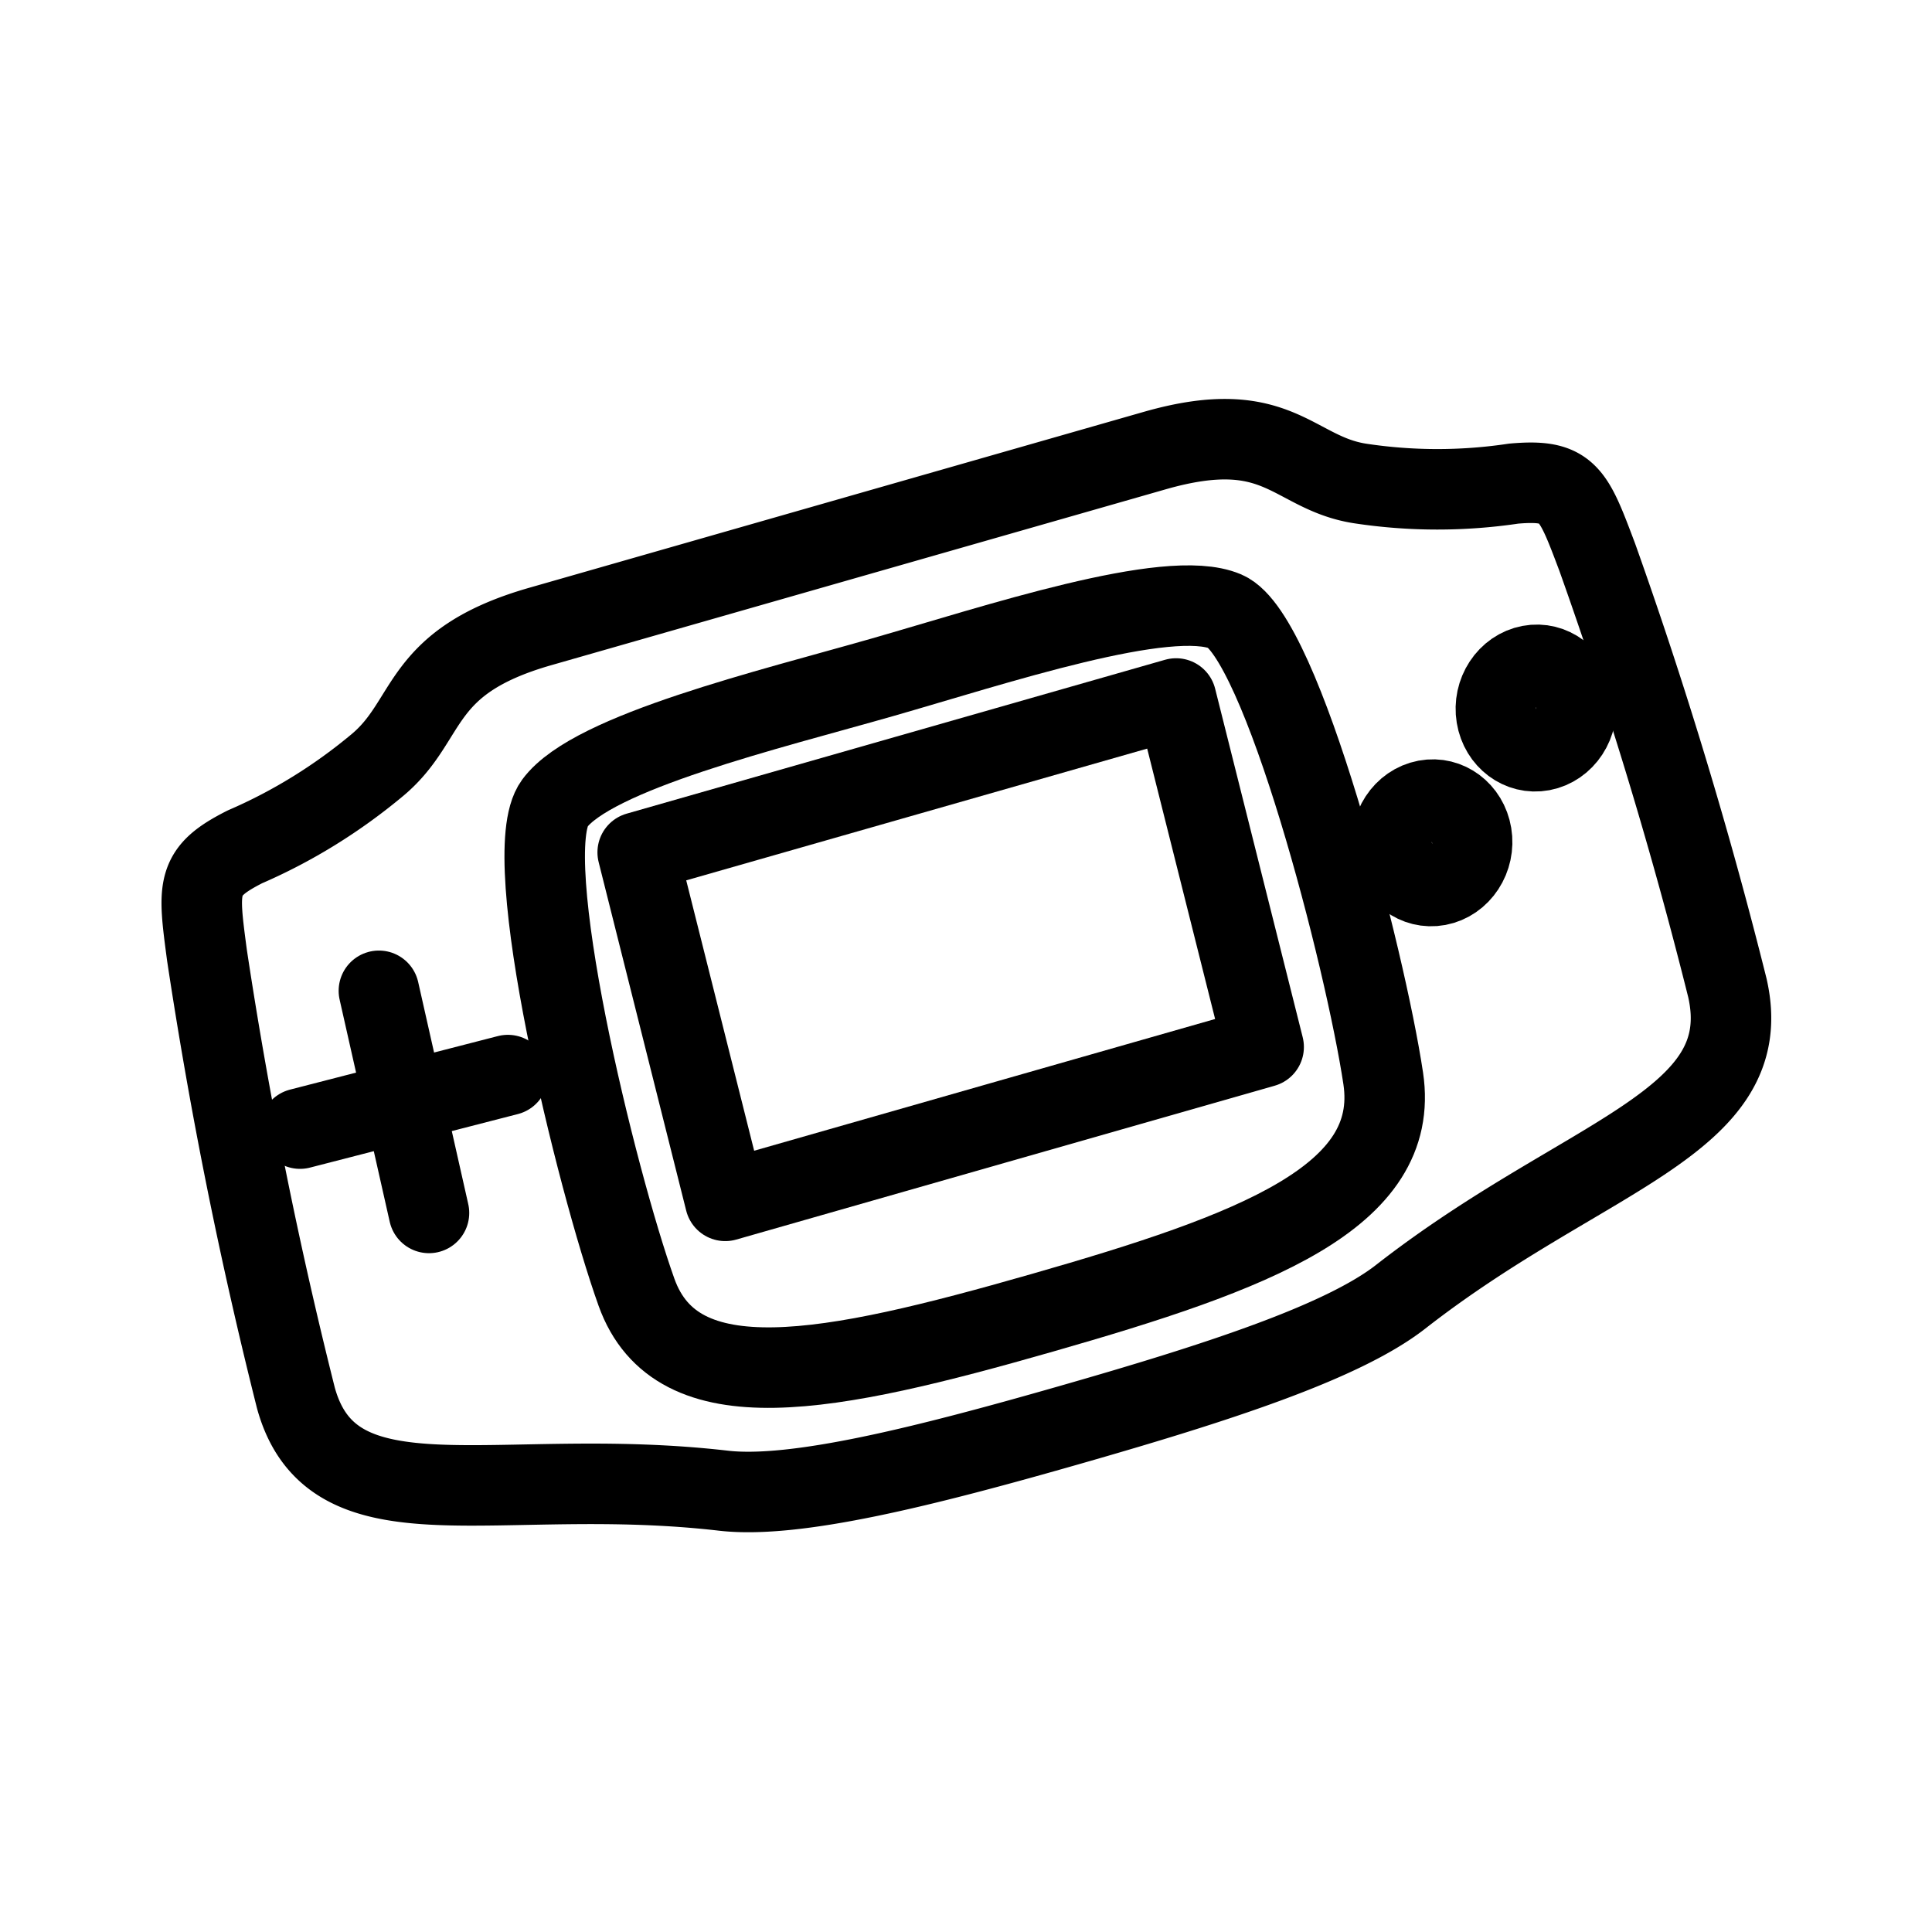 <?xml version="1.0" encoding="UTF-8"?>
<svg id="SVGRoot" width="192px" height="192px" version="1.1" viewBox="0 0 192 192" xmlns="http://www.w3.org/2000/svg">
 <g fill="none" stroke="#000" stroke-linecap="round" stroke-linejoin="round">
  <path class="a" d="m114.76 44.778c12.306-3.523 13.648 2.213 20.389 3.267a54.653 58.414 0 0 0 15.275 0.017c5.407-0.469 5.879 0.866 8.307 7.307a409.9 438.11 0 0 1 12.937 42.816c3.069 13.512-14.149 16.379-32.471 30.686-5.817 4.543-18.452 8.609-32.879 12.739-14.427 4.13-27.271 7.358-34.435 6.532-22.562-2.602-38.816 4.113-42.481-9.228a409.9 438.11 0 0 1-8.835-43.991c-0.912-6.875-1.128-8.284 3.774-10.766a54.647 58.408 0 0 0 13.223-8.177c5.344-4.514 3.822-10.199 16.128-13.722l30.533-8.741z" stroke-miterlimit="5.333" stroke-width="8"/>
  <path class="b" d="m125.58 104.05-8.701-34.635-53.506 15.292 8.701 34.633 26.752-7.646z" stroke-width="8"/>
  <path class="b" d="m121.77 60.758c5.65 2.416 13.923 34.604 15.693 46.414 1.77 11.81-12.777 17.25-33.925 23.304-21.147 6.054-36.292 9.115-40.286-2.058-3.994-11.173-11.893-43.471-8.13-48.578 3.763-5.107 21.426-9.339 32.574-12.531 11.147-3.191 28.424-8.964 34.073-6.549z" stroke-width="8"/>
  <ellipse class="c" transform="matrix(.983 -.185 .163 .987 0 0)" cx="126.76" cy="108.62" rx="4.01" ry="4.269" stroke-width="8.001"/>
  <ellipse class="c" transform="matrix(.983 -.185 .163 .987 0 0)" cx="139.14" cy="97.371" rx="4.01" ry="4.269" stroke-width="8.001"/>
  <line class="c" x1="37.654" x2="42.632" y1="98.465" y2="120.54" stroke-width="8"/>
  <line class="c" x1="50.471" x2="29.814" y1="106.84" y2="112.16" stroke-width="8"/>
 </g>
</svg>

